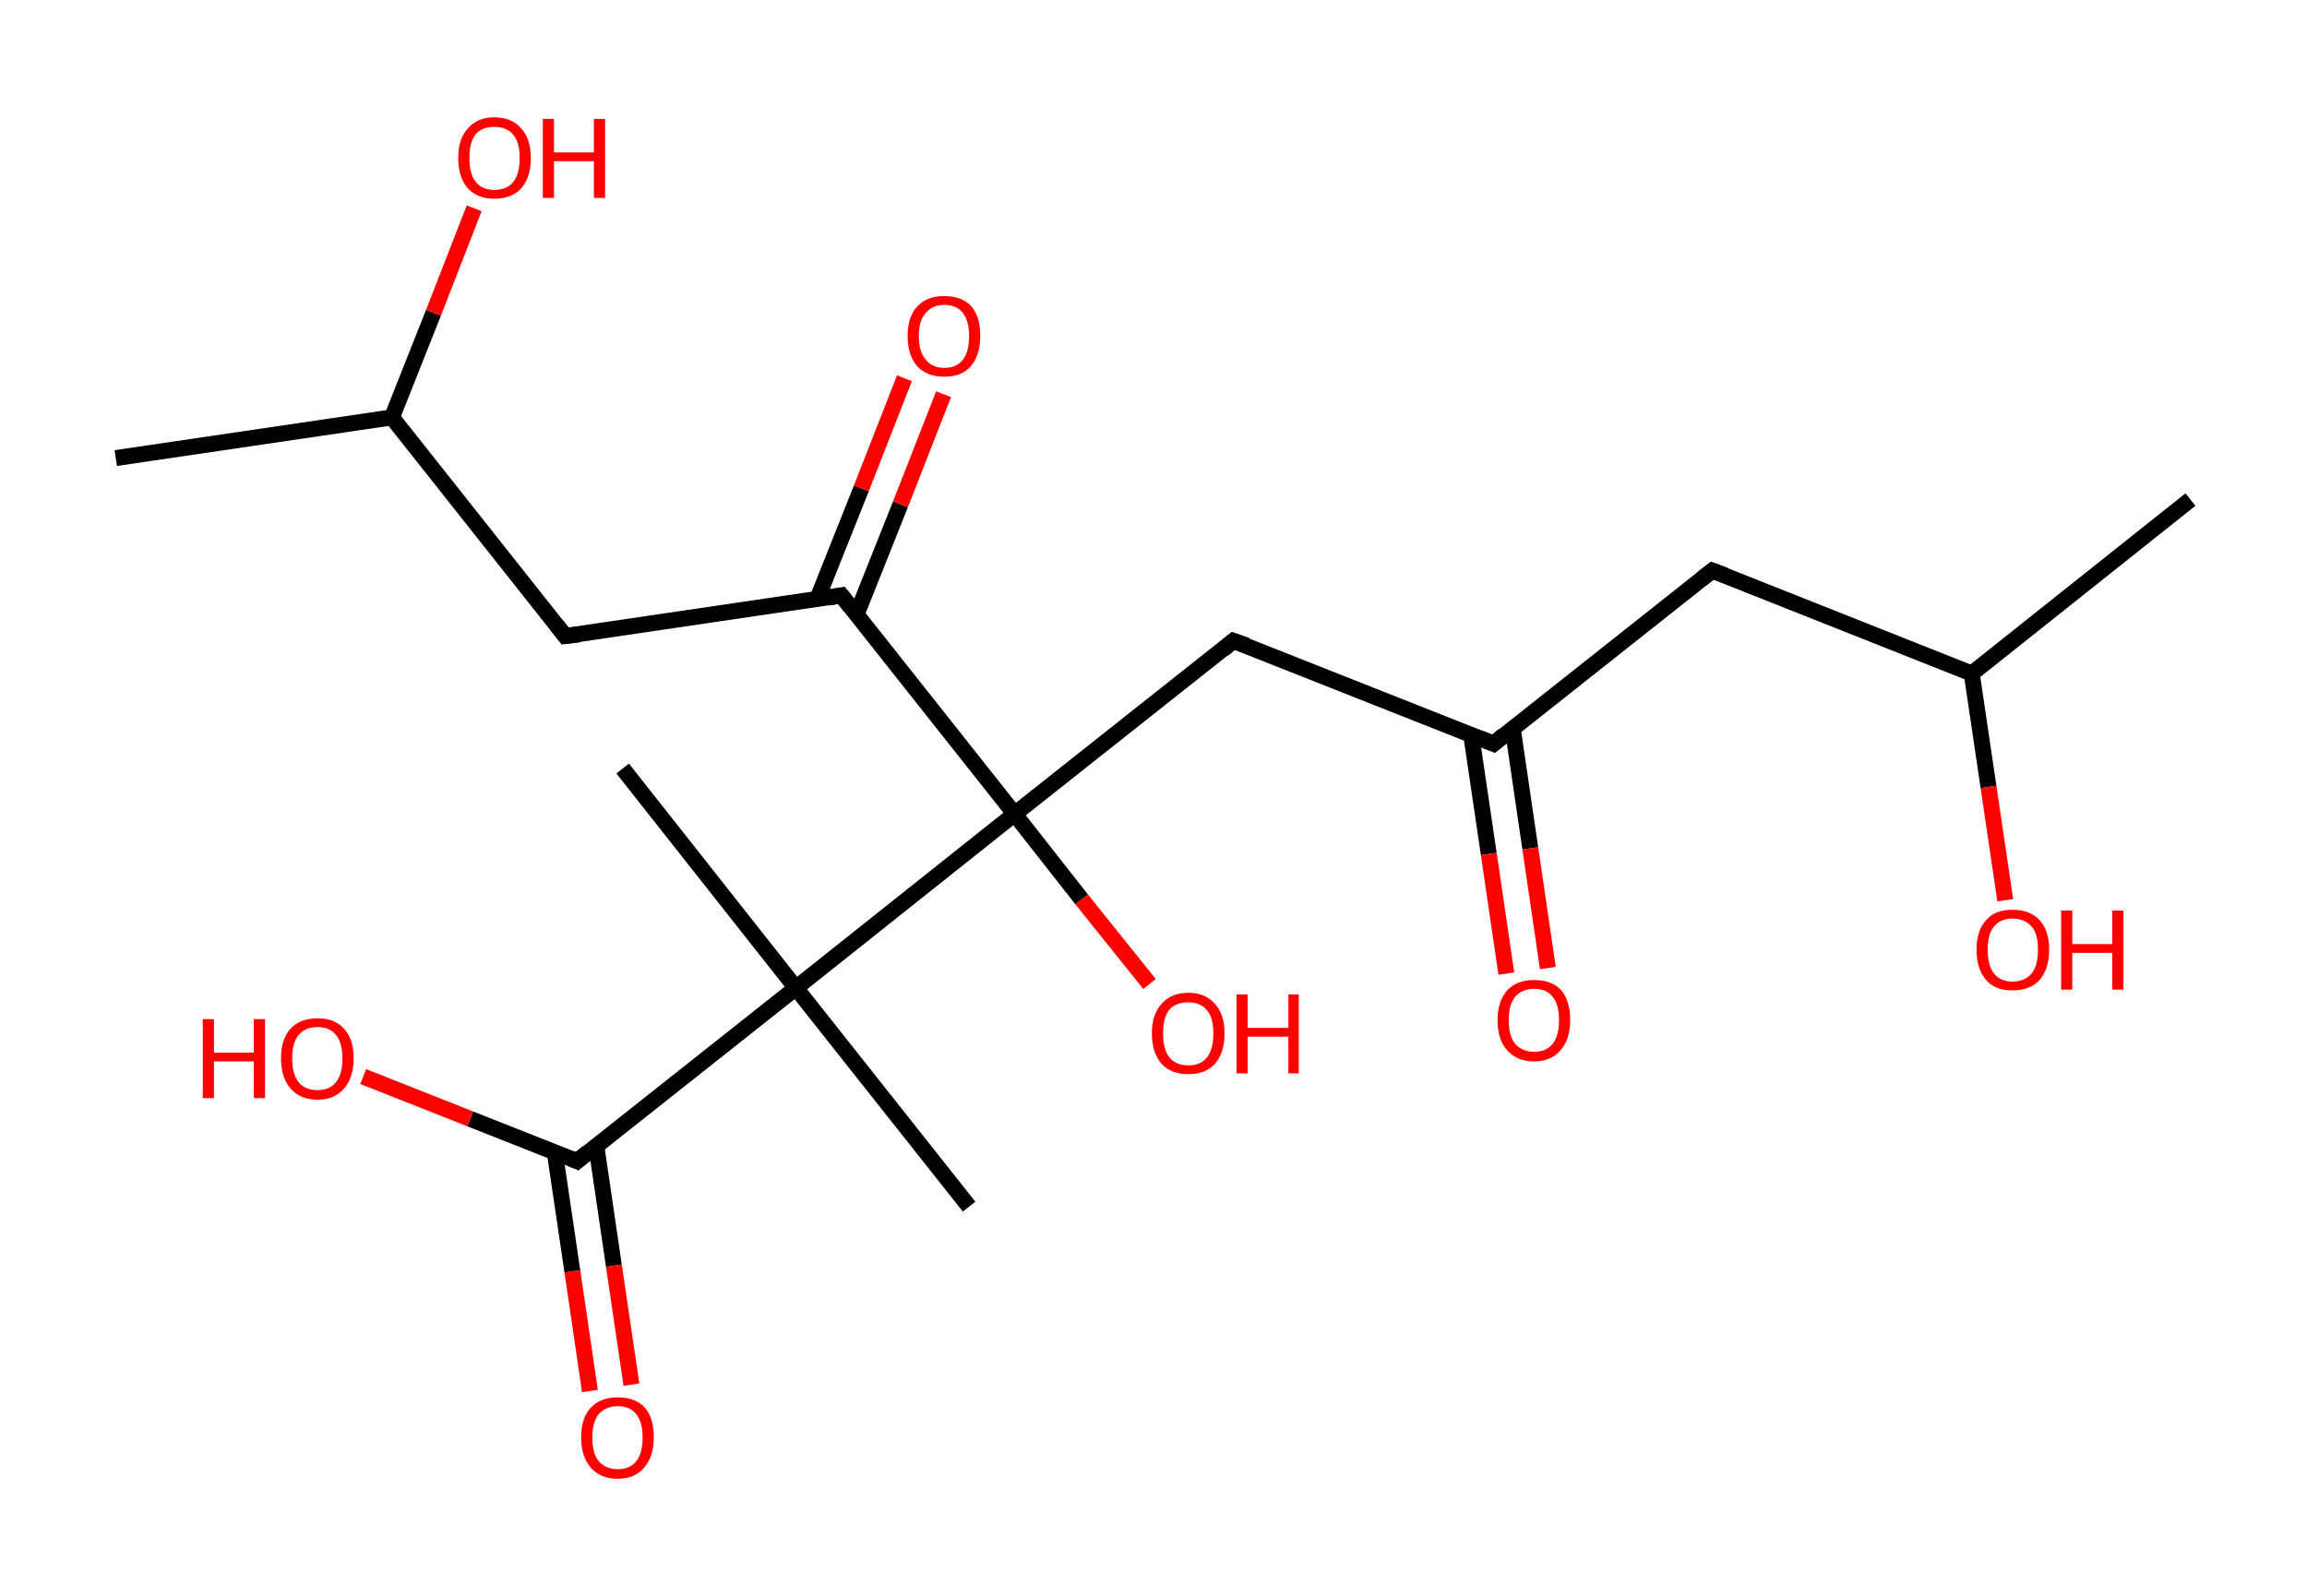 <?xml version='1.0' encoding='ASCII' standalone='yes'?>
<svg xmlns="http://www.w3.org/2000/svg" xmlns:rdkit="http://www.rdkit.org/xml" xmlns:xlink="http://www.w3.org/1999/xlink" version="1.1" baseProfile="full" xml:space="preserve" width="289px" height="200px" viewBox="0 0 289 200">
<!-- END OF HEADER -->
<rect style="opacity:1.0;fill:#FFFFFF;stroke:none" width="289.0" height="200.0" x="0.0" y="0.0"> </rect>
<path class="bond-0 atom-0 atom-1" d="M 274.4,62.6 L 247.0,84.4" style="fill:none;fill-rule:evenodd;stroke:#000000;stroke-width:2.0px;stroke-linecap:butt;stroke-linejoin:miter;stroke-opacity:1"/>
<path class="bond-1 atom-1 atom-2" d="M 247.0,84.4 L 249.1,98.6" style="fill:none;fill-rule:evenodd;stroke:#000000;stroke-width:2.0px;stroke-linecap:butt;stroke-linejoin:miter;stroke-opacity:1"/>
<path class="bond-1 atom-1 atom-2" d="M 249.1,98.6 L 251.2,112.8" style="fill:none;fill-rule:evenodd;stroke:#FF0000;stroke-width:2.0px;stroke-linecap:butt;stroke-linejoin:miter;stroke-opacity:1"/>
<path class="bond-2 atom-1 atom-3" d="M 247.0,84.4 L 214.5,71.5" style="fill:none;fill-rule:evenodd;stroke:#000000;stroke-width:2.0px;stroke-linecap:butt;stroke-linejoin:miter;stroke-opacity:1"/>
<path class="bond-3 atom-3 atom-4" d="M 214.5,71.5 L 187.1,93.2" style="fill:none;fill-rule:evenodd;stroke:#000000;stroke-width:2.0px;stroke-linecap:butt;stroke-linejoin:miter;stroke-opacity:1"/>
<path class="bond-4 atom-4 atom-5" d="M 184.3,92.1 L 186.5,107.0" style="fill:none;fill-rule:evenodd;stroke:#000000;stroke-width:2.0px;stroke-linecap:butt;stroke-linejoin:miter;stroke-opacity:1"/>
<path class="bond-4 atom-4 atom-5" d="M 186.5,107.0 L 188.7,122.0" style="fill:none;fill-rule:evenodd;stroke:#FF0000;stroke-width:2.0px;stroke-linecap:butt;stroke-linejoin:miter;stroke-opacity:1"/>
<path class="bond-4 atom-4 atom-5" d="M 189.5,91.3 L 191.7,106.3" style="fill:none;fill-rule:evenodd;stroke:#000000;stroke-width:2.0px;stroke-linecap:butt;stroke-linejoin:miter;stroke-opacity:1"/>
<path class="bond-4 atom-4 atom-5" d="M 191.7,106.3 L 193.9,121.3" style="fill:none;fill-rule:evenodd;stroke:#FF0000;stroke-width:2.0px;stroke-linecap:butt;stroke-linejoin:miter;stroke-opacity:1"/>
<path class="bond-5 atom-4 atom-6" d="M 187.1,93.2 L 154.5,80.3" style="fill:none;fill-rule:evenodd;stroke:#000000;stroke-width:2.0px;stroke-linecap:butt;stroke-linejoin:miter;stroke-opacity:1"/>
<path class="bond-6 atom-6 atom-7" d="M 154.5,80.3 L 127.1,102.0" style="fill:none;fill-rule:evenodd;stroke:#000000;stroke-width:2.0px;stroke-linecap:butt;stroke-linejoin:miter;stroke-opacity:1"/>
<path class="bond-7 atom-7 atom-8" d="M 127.1,102.0 L 135.5,112.7" style="fill:none;fill-rule:evenodd;stroke:#000000;stroke-width:2.0px;stroke-linecap:butt;stroke-linejoin:miter;stroke-opacity:1"/>
<path class="bond-7 atom-7 atom-8" d="M 135.5,112.7 L 144.0,123.3" style="fill:none;fill-rule:evenodd;stroke:#FF0000;stroke-width:2.0px;stroke-linecap:butt;stroke-linejoin:miter;stroke-opacity:1"/>
<path class="bond-8 atom-7 atom-9" d="M 127.1,102.0 L 105.4,74.6" style="fill:none;fill-rule:evenodd;stroke:#000000;stroke-width:2.0px;stroke-linecap:butt;stroke-linejoin:miter;stroke-opacity:1"/>
<path class="bond-9 atom-9 atom-10" d="M 107.3,77.0 L 112.8,63.2" style="fill:none;fill-rule:evenodd;stroke:#000000;stroke-width:2.0px;stroke-linecap:butt;stroke-linejoin:miter;stroke-opacity:1"/>
<path class="bond-9 atom-9 atom-10" d="M 112.8,63.2 L 118.2,49.4" style="fill:none;fill-rule:evenodd;stroke:#FF0000;stroke-width:2.0px;stroke-linecap:butt;stroke-linejoin:miter;stroke-opacity:1"/>
<path class="bond-9 atom-9 atom-10" d="M 102.4,75.0 L 107.9,61.2" style="fill:none;fill-rule:evenodd;stroke:#000000;stroke-width:2.0px;stroke-linecap:butt;stroke-linejoin:miter;stroke-opacity:1"/>
<path class="bond-9 atom-9 atom-10" d="M 107.9,61.2 L 113.3,47.4" style="fill:none;fill-rule:evenodd;stroke:#FF0000;stroke-width:2.0px;stroke-linecap:butt;stroke-linejoin:miter;stroke-opacity:1"/>
<path class="bond-10 atom-9 atom-11" d="M 105.4,74.6 L 70.8,79.7" style="fill:none;fill-rule:evenodd;stroke:#000000;stroke-width:2.0px;stroke-linecap:butt;stroke-linejoin:miter;stroke-opacity:1"/>
<path class="bond-11 atom-11 atom-12" d="M 70.8,79.7 L 49.1,52.3" style="fill:none;fill-rule:evenodd;stroke:#000000;stroke-width:2.0px;stroke-linecap:butt;stroke-linejoin:miter;stroke-opacity:1"/>
<path class="bond-12 atom-12 atom-13" d="M 49.1,52.3 L 14.5,57.4" style="fill:none;fill-rule:evenodd;stroke:#000000;stroke-width:2.0px;stroke-linecap:butt;stroke-linejoin:miter;stroke-opacity:1"/>
<path class="bond-13 atom-12 atom-14" d="M 49.1,52.3 L 54.3,39.2" style="fill:none;fill-rule:evenodd;stroke:#000000;stroke-width:2.0px;stroke-linecap:butt;stroke-linejoin:miter;stroke-opacity:1"/>
<path class="bond-13 atom-12 atom-14" d="M 54.3,39.2 L 59.4,26.1" style="fill:none;fill-rule:evenodd;stroke:#FF0000;stroke-width:2.0px;stroke-linecap:butt;stroke-linejoin:miter;stroke-opacity:1"/>
<path class="bond-14 atom-7 atom-15" d="M 127.1,102.0 L 99.7,123.8" style="fill:none;fill-rule:evenodd;stroke:#000000;stroke-width:2.0px;stroke-linecap:butt;stroke-linejoin:miter;stroke-opacity:1"/>
<path class="bond-15 atom-15 atom-16" d="M 99.7,123.8 L 78.0,96.3" style="fill:none;fill-rule:evenodd;stroke:#000000;stroke-width:2.0px;stroke-linecap:butt;stroke-linejoin:miter;stroke-opacity:1"/>
<path class="bond-16 atom-15 atom-17" d="M 99.7,123.8 L 121.4,151.2" style="fill:none;fill-rule:evenodd;stroke:#000000;stroke-width:2.0px;stroke-linecap:butt;stroke-linejoin:miter;stroke-opacity:1"/>
<path class="bond-17 atom-15 atom-18" d="M 99.7,123.8 L 72.3,145.5" style="fill:none;fill-rule:evenodd;stroke:#000000;stroke-width:2.0px;stroke-linecap:butt;stroke-linejoin:miter;stroke-opacity:1"/>
<path class="bond-18 atom-18 atom-19" d="M 69.5,144.4 L 71.7,159.3" style="fill:none;fill-rule:evenodd;stroke:#000000;stroke-width:2.0px;stroke-linecap:butt;stroke-linejoin:miter;stroke-opacity:1"/>
<path class="bond-18 atom-18 atom-19" d="M 71.7,159.3 L 73.9,174.3" style="fill:none;fill-rule:evenodd;stroke:#FF0000;stroke-width:2.0px;stroke-linecap:butt;stroke-linejoin:miter;stroke-opacity:1"/>
<path class="bond-18 atom-18 atom-19" d="M 74.7,143.6 L 76.9,158.6" style="fill:none;fill-rule:evenodd;stroke:#000000;stroke-width:2.0px;stroke-linecap:butt;stroke-linejoin:miter;stroke-opacity:1"/>
<path class="bond-18 atom-18 atom-19" d="M 76.9,158.6 L 79.1,173.5" style="fill:none;fill-rule:evenodd;stroke:#FF0000;stroke-width:2.0px;stroke-linecap:butt;stroke-linejoin:miter;stroke-opacity:1"/>
<path class="bond-19 atom-18 atom-20" d="M 72.3,145.5 L 58.9,140.2" style="fill:none;fill-rule:evenodd;stroke:#000000;stroke-width:2.0px;stroke-linecap:butt;stroke-linejoin:miter;stroke-opacity:1"/>
<path class="bond-19 atom-18 atom-20" d="M 58.9,140.2 L 45.5,134.9" style="fill:none;fill-rule:evenodd;stroke:#FF0000;stroke-width:2.0px;stroke-linecap:butt;stroke-linejoin:miter;stroke-opacity:1"/>
<path d="M 216.1,72.1 L 214.5,71.5 L 213.1,72.6" style="fill:none;stroke:#000000;stroke-width:2.0px;stroke-linecap:butt;stroke-linejoin:miter;stroke-opacity:1;"/>
<path d="M 188.4,92.1 L 187.1,93.2 L 185.4,92.5" style="fill:none;stroke:#000000;stroke-width:2.0px;stroke-linecap:butt;stroke-linejoin:miter;stroke-opacity:1;"/>
<path d="M 156.2,80.9 L 154.5,80.3 L 153.2,81.4" style="fill:none;stroke:#000000;stroke-width:2.0px;stroke-linecap:butt;stroke-linejoin:miter;stroke-opacity:1;"/>
<path d="M 106.5,76.0 L 105.4,74.6 L 103.7,74.9" style="fill:none;stroke:#000000;stroke-width:2.0px;stroke-linecap:butt;stroke-linejoin:miter;stroke-opacity:1;"/>
<path d="M 72.5,79.5 L 70.8,79.7 L 69.7,78.3" style="fill:none;stroke:#000000;stroke-width:2.0px;stroke-linecap:butt;stroke-linejoin:miter;stroke-opacity:1;"/>
<path d="M 73.6,144.4 L 72.3,145.5 L 71.6,145.2" style="fill:none;stroke:#000000;stroke-width:2.0px;stroke-linecap:butt;stroke-linejoin:miter;stroke-opacity:1;"/>
<path class="atom-2" d="M 247.6 119.0 Q 247.6 116.6, 248.8 115.3 Q 249.9 114.0, 252.1 114.0 Q 254.3 114.0, 255.5 115.3 Q 256.7 116.6, 256.7 119.0 Q 256.7 121.4, 255.5 122.8 Q 254.3 124.1, 252.1 124.1 Q 249.9 124.1, 248.8 122.8 Q 247.6 121.4, 247.6 119.0 M 252.1 123.0 Q 253.6 123.0, 254.5 122.0 Q 255.3 121.0, 255.3 119.0 Q 255.3 117.0, 254.5 116.1 Q 253.6 115.1, 252.1 115.1 Q 250.6 115.1, 249.8 116.1 Q 249.0 117.0, 249.0 119.0 Q 249.0 121.0, 249.8 122.0 Q 250.6 123.0, 252.1 123.0 " fill="#FF0000"/>
<path class="atom-2" d="M 258.2 114.1 L 259.6 114.1 L 259.6 118.3 L 264.6 118.3 L 264.6 114.1 L 266.0 114.1 L 266.0 124.0 L 264.6 124.0 L 264.6 119.4 L 259.6 119.4 L 259.6 124.0 L 258.2 124.0 L 258.2 114.1 " fill="#FF0000"/>
<path class="atom-5" d="M 187.6 127.8 Q 187.6 125.5, 188.8 124.1 Q 190.0 122.8, 192.2 122.8 Q 194.4 122.8, 195.6 124.1 Q 196.7 125.5, 196.7 127.8 Q 196.7 130.2, 195.5 131.6 Q 194.3 133.0, 192.2 133.0 Q 190.0 133.0, 188.8 131.6 Q 187.6 130.3, 187.6 127.8 M 192.2 131.8 Q 193.7 131.8, 194.5 130.8 Q 195.3 129.8, 195.3 127.8 Q 195.3 125.9, 194.5 124.9 Q 193.7 123.9, 192.2 123.9 Q 190.7 123.9, 189.8 124.9 Q 189.0 125.9, 189.0 127.8 Q 189.0 129.8, 189.8 130.8 Q 190.7 131.8, 192.2 131.8 " fill="#FF0000"/>
<path class="atom-8" d="M 144.3 129.5 Q 144.3 127.1, 145.5 125.8 Q 146.7 124.4, 148.9 124.4 Q 151.0 124.4, 152.2 125.8 Q 153.4 127.1, 153.4 129.5 Q 153.4 131.9, 152.2 133.3 Q 151.0 134.6, 148.9 134.6 Q 146.7 134.6, 145.5 133.3 Q 144.3 131.9, 144.3 129.5 M 148.9 133.5 Q 150.4 133.5, 151.2 132.5 Q 152.0 131.5, 152.0 129.5 Q 152.0 127.5, 151.2 126.6 Q 150.4 125.6, 148.9 125.6 Q 147.3 125.6, 146.5 126.5 Q 145.7 127.5, 145.7 129.5 Q 145.7 131.5, 146.5 132.5 Q 147.3 133.5, 148.9 133.5 " fill="#FF0000"/>
<path class="atom-8" d="M 154.9 124.6 L 156.3 124.6 L 156.3 128.8 L 161.4 128.8 L 161.4 124.6 L 162.7 124.6 L 162.7 134.5 L 161.4 134.5 L 161.4 129.9 L 156.3 129.9 L 156.3 134.5 L 154.9 134.5 L 154.9 124.6 " fill="#FF0000"/>
<path class="atom-10" d="M 113.7 42.1 Q 113.7 39.7, 114.9 38.4 Q 116.1 37.1, 118.3 37.1 Q 120.5 37.1, 121.7 38.4 Q 122.8 39.7, 122.8 42.1 Q 122.8 44.5, 121.6 45.9 Q 120.5 47.2, 118.3 47.2 Q 116.1 47.2, 114.9 45.9 Q 113.7 44.5, 113.7 42.1 M 118.3 46.1 Q 119.8 46.1, 120.6 45.1 Q 121.4 44.1, 121.4 42.1 Q 121.4 40.2, 120.6 39.2 Q 119.8 38.2, 118.3 38.2 Q 116.8 38.2, 116.0 39.2 Q 115.1 40.1, 115.1 42.1 Q 115.1 44.1, 116.0 45.1 Q 116.8 46.1, 118.3 46.1 " fill="#FF0000"/>
<path class="atom-14" d="M 57.4 19.8 Q 57.4 17.4, 58.6 16.1 Q 59.8 14.7, 61.9 14.7 Q 64.1 14.7, 65.3 16.1 Q 66.5 17.4, 66.5 19.8 Q 66.5 22.2, 65.3 23.6 Q 64.1 24.9, 61.9 24.9 Q 59.8 24.9, 58.6 23.6 Q 57.4 22.2, 57.4 19.8 M 61.9 23.8 Q 63.5 23.8, 64.3 22.8 Q 65.1 21.8, 65.1 19.8 Q 65.1 17.8, 64.3 16.9 Q 63.5 15.9, 61.9 15.9 Q 60.4 15.9, 59.6 16.8 Q 58.8 17.8, 58.8 19.8 Q 58.8 21.8, 59.6 22.8 Q 60.4 23.8, 61.9 23.8 " fill="#FF0000"/>
<path class="atom-14" d="M 68.0 14.9 L 69.4 14.9 L 69.4 19.1 L 74.4 19.1 L 74.4 14.9 L 75.8 14.9 L 75.8 24.8 L 74.4 24.8 L 74.4 20.2 L 69.4 20.2 L 69.4 24.8 L 68.0 24.8 L 68.0 14.9 " fill="#FF0000"/>
<path class="atom-19" d="M 72.8 180.1 Q 72.8 177.7, 74.0 176.4 Q 75.2 175.1, 77.4 175.1 Q 79.6 175.1, 80.8 176.4 Q 81.9 177.7, 81.9 180.1 Q 81.9 182.5, 80.7 183.9 Q 79.5 185.3, 77.4 185.3 Q 75.2 185.3, 74.0 183.9 Q 72.8 182.5, 72.8 180.1 M 77.4 184.1 Q 78.9 184.1, 79.7 183.1 Q 80.5 182.1, 80.5 180.1 Q 80.5 178.2, 79.7 177.2 Q 78.9 176.2, 77.4 176.2 Q 75.9 176.2, 75.0 177.2 Q 74.2 178.2, 74.2 180.1 Q 74.2 182.1, 75.0 183.1 Q 75.9 184.1, 77.4 184.1 " fill="#FF0000"/>
<path class="atom-20" d="M 25.4 127.7 L 26.8 127.7 L 26.8 131.9 L 31.8 131.9 L 31.8 127.7 L 33.2 127.7 L 33.2 137.6 L 31.8 137.6 L 31.8 133.0 L 26.8 133.0 L 26.8 137.6 L 25.4 137.6 L 25.4 127.7 " fill="#FF0000"/>
<path class="atom-20" d="M 35.2 132.6 Q 35.2 130.2, 36.4 128.9 Q 37.6 127.6, 39.8 127.6 Q 41.9 127.6, 43.1 128.9 Q 44.3 130.2, 44.3 132.6 Q 44.3 135.0, 43.1 136.4 Q 41.9 137.8, 39.8 137.8 Q 37.6 137.8, 36.4 136.4 Q 35.2 135.0, 35.2 132.6 M 39.8 136.6 Q 41.3 136.6, 42.1 135.6 Q 42.9 134.6, 42.9 132.6 Q 42.9 130.7, 42.1 129.7 Q 41.3 128.7, 39.8 128.7 Q 38.2 128.7, 37.4 129.7 Q 36.6 130.7, 36.6 132.6 Q 36.6 134.6, 37.4 135.6 Q 38.2 136.6, 39.8 136.6 " fill="#FF0000"/>
</svg>
